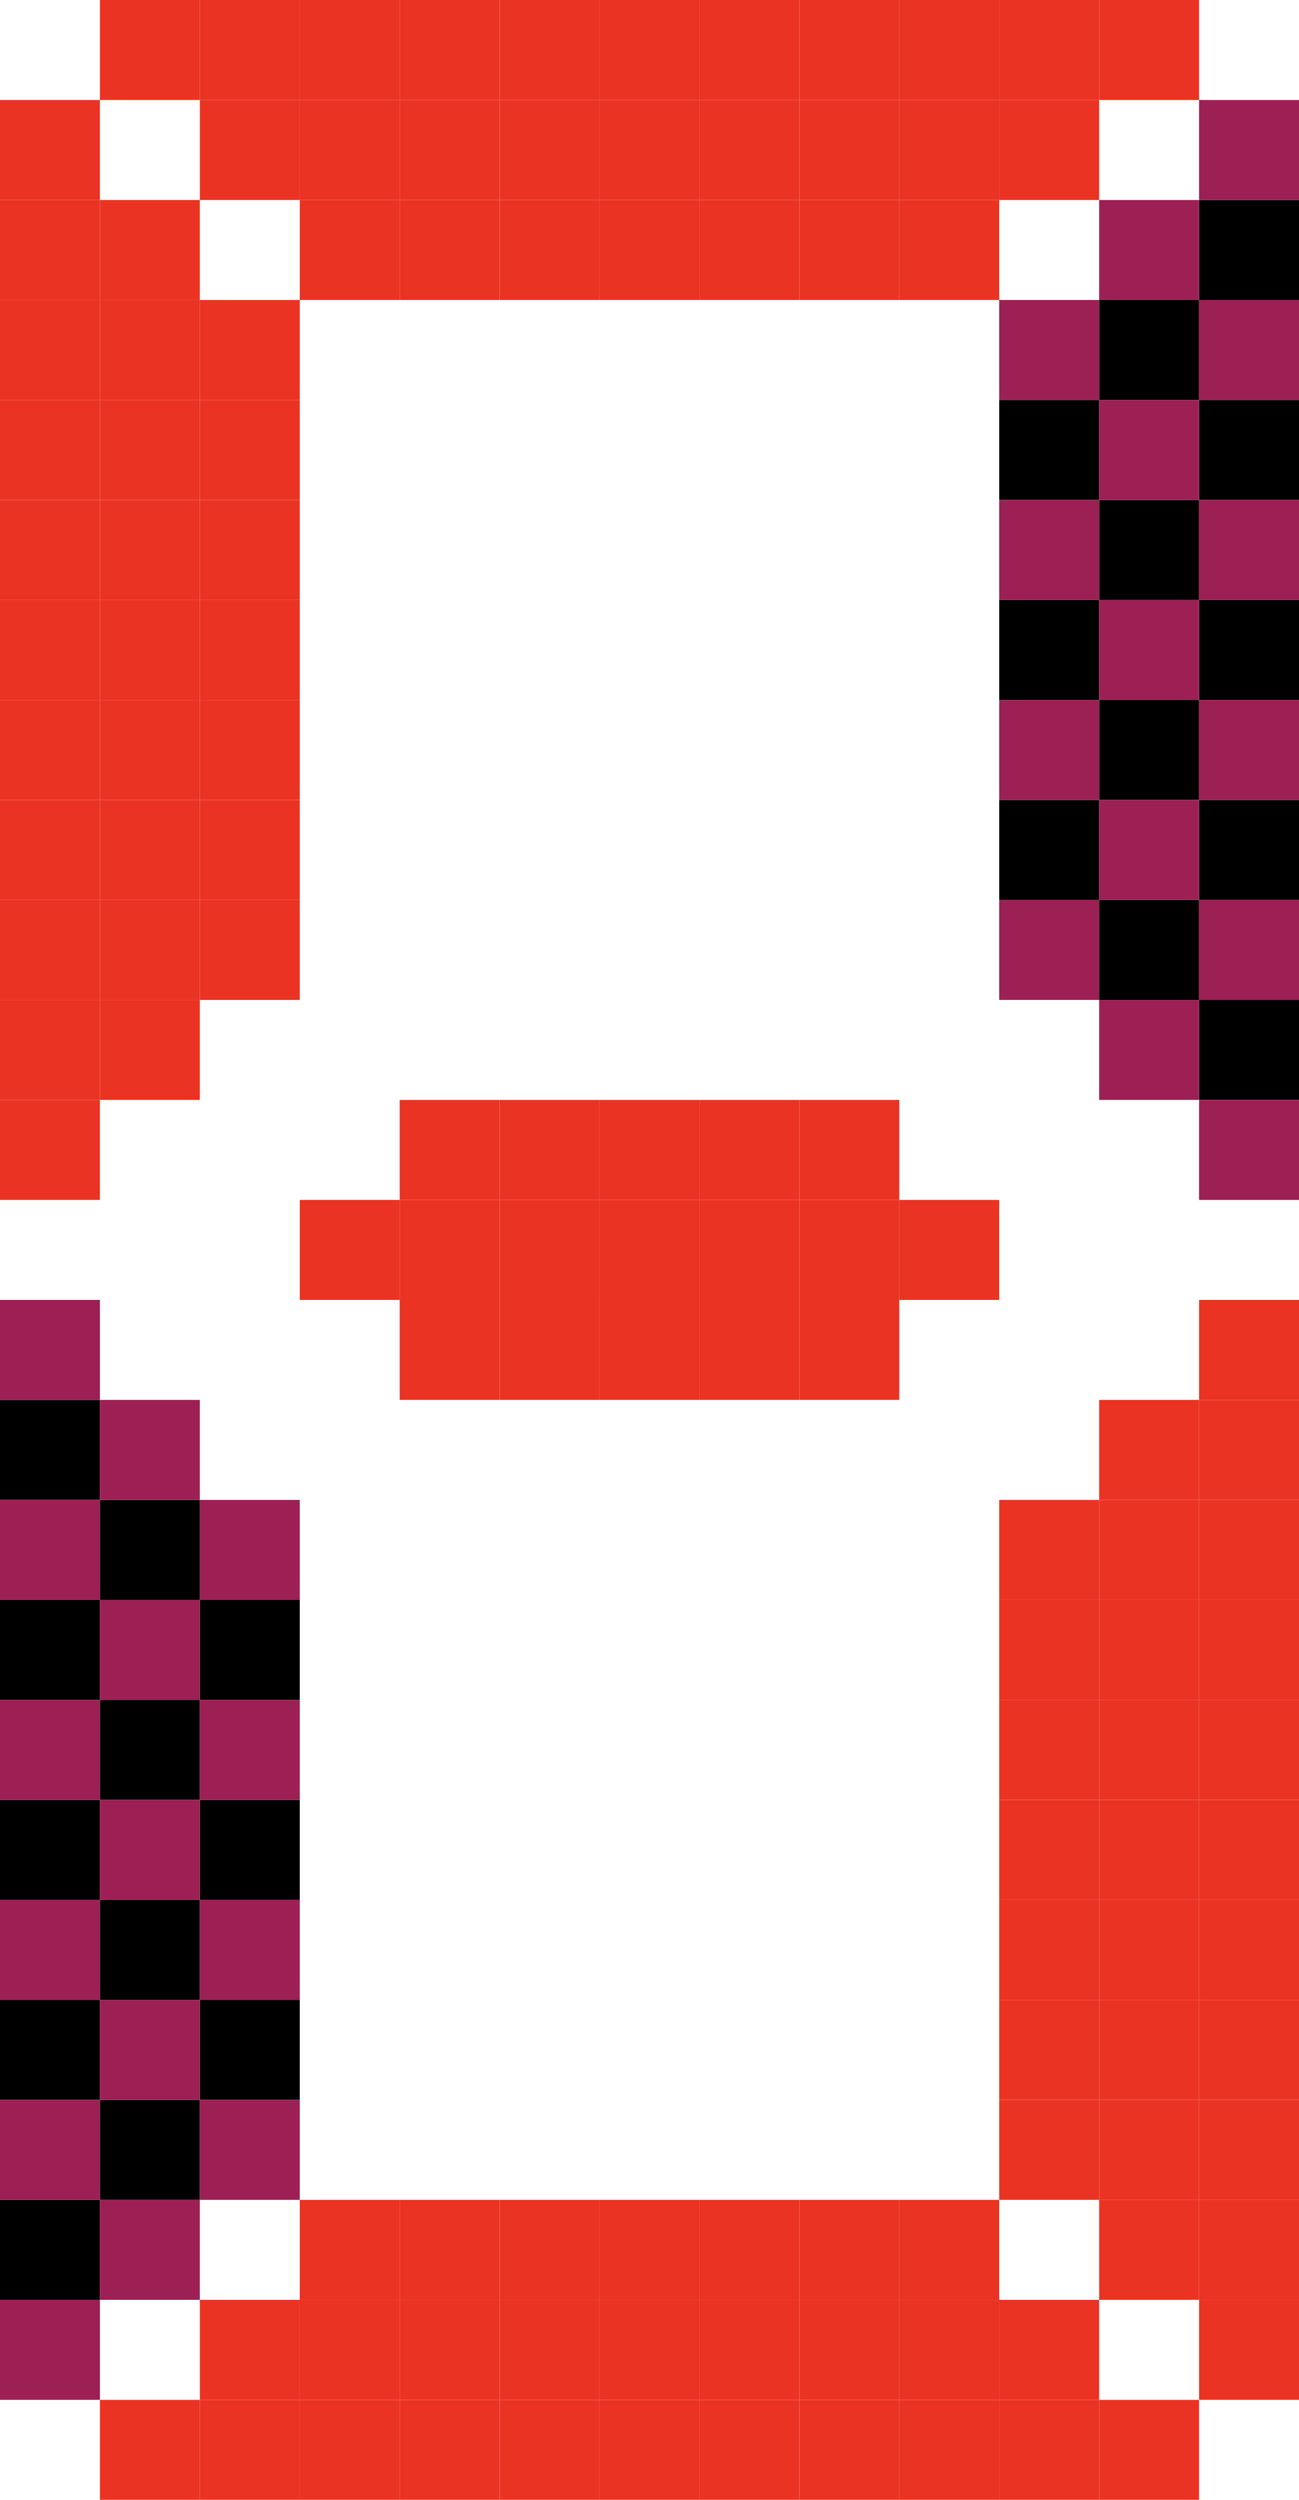 <svg width="26" height="50" viewBox="0 0 26 50" fill="none" xmlns="http://www.w3.org/2000/svg">
<rect x="8" y="24" width="2" height="2" transform="rotate(-90 8 24)" fill="#EB3323"/>
<rect x="10" y="24" width="2" height="2" transform="rotate(-90 10 24)" fill="#EB3323"/>
<rect x="12" y="26" width="2" height="2" transform="rotate(-90 12 26)" fill="#EB3323"/>
<rect x="14" y="28" width="2" height="2" transform="rotate(-90 14 28)" fill="#EB3323"/>
<rect x="8" y="26" width="2" height="2" transform="rotate(-90 8 26)" fill="#EB3323"/>
<rect x="10" y="28" width="2" height="2" transform="rotate(-90 10 28)" fill="#EB3323"/>
<rect x="14" y="24" width="2" height="2" transform="rotate(-90 14 24)" fill="#EB3323"/>
<rect x="16" y="26" width="2" height="2" transform="rotate(-90 16 26)" fill="#EB3323"/>
<rect x="8" y="28" width="2" height="2" transform="rotate(-90 8 28)" fill="#EB3323"/>
<rect x="10" y="26" width="2" height="2" transform="rotate(-90 10 26)" fill="#EB3323"/>
<rect x="6" y="26" width="2" height="2" transform="rotate(-90 6 26)" fill="#EB3323"/>
<rect x="14" y="26" width="2" height="2" transform="rotate(-90 14 26)" fill="#EB3323"/>
<rect x="18" y="26" width="2" height="2" transform="rotate(-90 18 26)" fill="#EB3323"/>
<rect x="12" y="24" width="2" height="2" transform="rotate(-90 12 24)" fill="#EB3323"/>
<rect x="12" y="28" width="2" height="2" transform="rotate(-90 12 28)" fill="#EB3323"/>
<rect x="16" y="24" width="2" height="2" transform="rotate(-90 16 24)" fill="#EB3323"/>
<rect x="16" y="28" width="2" height="2" transform="rotate(-90 16 28)" fill="#EB3323"/>
<rect x="4" y="6" width="2" height="2" fill="#EB3323"/>
<rect x="4" y="8" width="2" height="2" fill="#EB3323"/>
<rect x="2" y="10" width="2" height="2" fill="#EB3323"/>
<rect y="12" width="2" height="2" fill="#EB3323"/>
<rect y="16" width="2" height="2" fill="#EB3323"/>
<rect y="20" width="2" height="2" fill="#EB3323"/>
<rect x="2" y="6" width="2" height="2" fill="#EB3323"/>
<rect y="8" width="2" height="2" fill="#EB3323"/>
<rect y="4" width="2" height="2" fill="#EB3323"/>
<rect x="4" y="12" width="2" height="2" fill="#EB3323"/>
<rect x="4" y="16" width="2" height="2" fill="#EB3323"/>
<rect x="2" y="14" width="2" height="2" fill="#EB3323"/>
<rect x="2" y="18" width="2" height="2" fill="#EB3323"/>
<rect y="6" width="2" height="2" fill="#EB3323"/>
<rect y="2" width="2" height="2" fill="#EB3323"/>
<rect x="2" y="8" width="2" height="2" fill="#EB3323"/>
<rect x="2" y="4" width="2" height="2" fill="#EB3323"/>
<rect x="2" y="12" width="2" height="2" fill="#EB3323"/>
<rect x="2" y="16" width="2" height="2" fill="#EB3323"/>
<rect x="2" y="20" width="2" height="2" fill="#EB3323"/>
<rect x="4" y="10" width="2" height="2" fill="#EB3323"/>
<rect y="10" width="2" height="2" fill="#EB3323"/>
<rect x="4" y="14" width="2" height="2" fill="#EB3323"/>
<rect x="4" y="18" width="2" height="2" fill="#EB3323"/>
<rect y="14" width="2" height="2" fill="#EB3323"/>
<rect y="18" width="2" height="2" fill="#EB3323"/>
<rect y="22" width="2" height="2" fill="#EB3323"/>
<rect x="22" y="44" width="2" height="2" transform="rotate(-180 22 44)" fill="#EB3323"/>
<rect x="22" y="42" width="2" height="2" transform="rotate(-180 22 42)" fill="#EB3323"/>
<rect x="24" y="40" width="2" height="2" transform="rotate(-180 24 40)" fill="#EB3323"/>
<rect x="26" y="38" width="2" height="2" transform="rotate(-180 26 38)" fill="#EB3323"/>
<rect x="26" y="34" width="2" height="2" transform="rotate(-180 26 34)" fill="#EB3323"/>
<rect x="26" y="30" width="2" height="2" transform="rotate(-180 26 30)" fill="#EB3323"/>
<rect x="24" y="44" width="2" height="2" transform="rotate(-180 24 44)" fill="#EB3323"/>
<rect x="26" y="42" width="2" height="2" transform="rotate(-180 26 42)" fill="#EB3323"/>
<rect x="26" y="46" width="2" height="2" transform="rotate(-180 26 46)" fill="#EB3323"/>
<rect x="22" y="38" width="2" height="2" transform="rotate(-180 22 38)" fill="#EB3323"/>
<rect x="22" y="34" width="2" height="2" transform="rotate(-180 22 34)" fill="#EB3323"/>
<rect x="24" y="36" width="2" height="2" transform="rotate(-180 24 36)" fill="#EB3323"/>
<rect x="24" y="32" width="2" height="2" transform="rotate(-180 24 32)" fill="#EB3323"/>
<rect x="26" y="44" width="2" height="2" transform="rotate(-180 26 44)" fill="#EB3323"/>
<rect x="26" y="48" width="2" height="2" transform="rotate(-180 26 48)" fill="#EB3323"/>
<rect x="24" y="42" width="2" height="2" transform="rotate(-180 24 42)" fill="#EB3323"/>
<rect x="24" y="46" width="2" height="2" transform="rotate(-180 24 46)" fill="#EB3323"/>
<rect x="24" y="38" width="2" height="2" transform="rotate(-180 24 38)" fill="#EB3323"/>
<rect x="24" y="34" width="2" height="2" transform="rotate(-180 24 34)" fill="#EB3323"/>
<rect x="24" y="30" width="2" height="2" transform="rotate(-180 24 30)" fill="#EB3323"/>
<rect x="22" y="40" width="2" height="2" transform="rotate(-180 22 40)" fill="#EB3323"/>
<rect x="26" y="40" width="2" height="2" transform="rotate(-180 26 40)" fill="#EB3323"/>
<rect x="22" y="36" width="2" height="2" transform="rotate(-180 22 36)" fill="#EB3323"/>
<rect x="22" y="32" width="2" height="2" transform="rotate(-180 22 32)" fill="#EB3323"/>
<rect x="26" y="36" width="2" height="2" transform="rotate(-180 26 36)" fill="#EB3323"/>
<rect x="26" y="32" width="2" height="2" transform="rotate(-180 26 32)" fill="#EB3323"/>
<rect x="26" y="28" width="2" height="2" transform="rotate(-180 26 28)" fill="#EB3323"/>
<rect x="20" y="4" width="2" height="2" transform="rotate(90 20 4)" fill="#EB3323"/>
<rect x="18" y="4" width="2" height="2" transform="rotate(90 18 4)" fill="#EB3323"/>
<rect x="16" y="2" width="2" height="2" transform="rotate(90 16 2)" fill="#EB3323"/>
<rect x="14" width="2" height="2" transform="rotate(90 14 0)" fill="#EB3323"/>
<rect x="10" width="2" height="2" transform="rotate(90 10 0)" fill="#EB3323"/>
<rect x="6" width="2" height="2" transform="rotate(90 6 0)" fill="#EB3323"/>
<rect x="20" y="2" width="2" height="2" transform="rotate(90 20 2)" fill="#EB3323"/>
<rect x="18" width="2" height="2" transform="rotate(90 18 0)" fill="#EB3323"/>
<rect x="22" width="2" height="2" transform="rotate(90 22 0)" fill="#EB3323"/>
<rect x="14" y="4" width="2" height="2" transform="rotate(90 14 4)" fill="#EB3323"/>
<rect x="10" y="4" width="2" height="2" transform="rotate(90 10 4)" fill="#EB3323"/>
<rect x="12" y="2" width="2" height="2" transform="rotate(90 12 2)" fill="#EB3323"/>
<rect x="8" y="2" width="2" height="2" transform="rotate(90 8 2)" fill="#EB3323"/>
<rect x="20" width="2" height="2" transform="rotate(90 20 0)" fill="#EB3323"/>
<rect x="24" width="2" height="2" transform="rotate(90 24 0)" fill="#EB3323"/>
<rect x="18" y="2" width="2" height="2" transform="rotate(90 18 2)" fill="#EB3323"/>
<rect x="22" y="2" width="2" height="2" transform="rotate(90 22 2)" fill="#EB3323"/>
<rect x="14" y="2" width="2" height="2" transform="rotate(90 14 2)" fill="#EB3323"/>
<rect x="10" y="2" width="2" height="2" transform="rotate(90 10 2)" fill="#EB3323"/>
<rect x="6" y="2" width="2" height="2" transform="rotate(90 6 2)" fill="#EB3323"/>
<rect x="16" y="4" width="2" height="2" transform="rotate(90 16 4)" fill="#EB3323"/>
<rect x="16" width="2" height="2" transform="rotate(90 16 0)" fill="#EB3323"/>
<rect x="12" y="4" width="2" height="2" transform="rotate(90 12 4)" fill="#EB3323"/>
<rect x="8" y="4" width="2" height="2" transform="rotate(90 8 4)" fill="#EB3323"/>
<rect x="12" width="2" height="2" transform="rotate(90 12 0)" fill="#EB3323"/>
<rect x="8" width="2" height="2" transform="rotate(90 8 0)" fill="#EB3323"/>
<rect x="4" width="2" height="2" transform="rotate(90 4 0)" fill="#EB3323"/>
<rect x="6" y="46" width="2" height="2" transform="rotate(-90 6 46)" fill="#EB3323"/>
<rect x="8" y="46" width="2" height="2" transform="rotate(-90 8 46)" fill="#EB3323"/>
<rect x="10" y="48" width="2" height="2" transform="rotate(-90 10 48)" fill="#EB3323"/>
<rect x="12" y="50" width="2" height="2" transform="rotate(-90 12 50)" fill="#EB3323"/>
<rect x="16" y="50" width="2" height="2" transform="rotate(-90 16 50)" fill="#EB3323"/>
<rect x="20" y="50" width="2" height="2" transform="rotate(-90 20 50)" fill="#EB3323"/>
<rect x="6" y="48" width="2" height="2" transform="rotate(-90 6 48)" fill="#EB3323"/>
<rect x="8" y="50" width="2" height="2" transform="rotate(-90 8 50)" fill="#EB3323"/>
<rect x="4" y="50" width="2" height="2" transform="rotate(-90 4 50)" fill="#EB3323"/>
<rect x="12" y="46" width="2" height="2" transform="rotate(-90 12 46)" fill="#EB3323"/>
<rect x="16" y="46" width="2" height="2" transform="rotate(-90 16 46)" fill="#EB3323"/>
<rect x="14" y="48" width="2" height="2" transform="rotate(-90 14 48)" fill="#EB3323"/>
<rect x="18" y="48" width="2" height="2" transform="rotate(-90 18 48)" fill="#EB3323"/>
<rect x="6" y="50" width="2" height="2" transform="rotate(-90 6 50)" fill="#EB3323"/>
<rect x="2" y="50" width="2" height="2" transform="rotate(-90 2 50)" fill="#EB3323"/>
<rect x="8" y="48" width="2" height="2" transform="rotate(-90 8 48)" fill="#EB3323"/>
<rect x="4" y="48" width="2" height="2" transform="rotate(-90 4 48)" fill="#EB3323"/>
<rect x="12" y="48" width="2" height="2" transform="rotate(-90 12 48)" fill="#EB3323"/>
<rect x="16" y="48" width="2" height="2" transform="rotate(-90 16 48)" fill="#EB3323"/>
<rect x="20" y="48" width="2" height="2" transform="rotate(-90 20 48)" fill="#EB3323"/>
<rect x="10" y="46" width="2" height="2" transform="rotate(-90 10 46)" fill="#EB3323"/>
<rect x="10" y="50" width="2" height="2" transform="rotate(-90 10 50)" fill="#EB3323"/>
<rect x="14" y="46" width="2" height="2" transform="rotate(-90 14 46)" fill="#EB3323"/>
<rect x="18" y="46" width="2" height="2" transform="rotate(-90 18 46)" fill="#EB3323"/>
<rect x="14" y="50" width="2" height="2" transform="rotate(-90 14 50)" fill="#EB3323"/>
<rect x="18" y="50" width="2" height="2" transform="rotate(-90 18 50)" fill="#EB3323"/>
<rect x="22" y="50" width="2" height="2" transform="rotate(-90 22 50)" fill="#EB3323"/>
<rect x="22" y="20" width="2" height="2" transform="rotate(-180 22 20)" fill="#9C2054"/>
<rect x="22" y="18" width="2" height="2" transform="rotate(-180 22 18)" fill="black"/>
<rect x="24" y="16" width="2" height="2" transform="rotate(-180 24 16)" fill="black"/>
<rect x="26" y="14" width="2" height="2" transform="rotate(-180 26 14)" fill="black"/>
<rect x="26" y="10" width="2" height="2" transform="rotate(-180 26 10)" fill="black"/>
<rect x="26" y="6" width="2" height="2" transform="rotate(-180 26 6)" fill="black"/>
<rect x="24" y="20" width="2" height="2" transform="rotate(-180 24 20)" fill="black"/>
<rect x="26" y="18" width="2" height="2" transform="rotate(-180 26 18)" fill="black"/>
<rect x="26" y="22" width="2" height="2" transform="rotate(-180 26 22)" fill="black"/>
<rect x="22" y="14" width="2" height="2" transform="rotate(-180 22 14)" fill="black"/>
<rect x="22" y="10" width="2" height="2" transform="rotate(-180 22 10)" fill="black"/>
<rect x="24" y="12" width="2" height="2" transform="rotate(-180 24 12)" fill="black"/>
<rect x="24" y="8" width="2" height="2" transform="rotate(-180 24 8)" fill="black"/>
<rect x="26" y="20" width="2" height="2" transform="rotate(-180 26 20)" fill="#9C2054"/>
<rect x="26" y="24" width="2" height="2" transform="rotate(-180 26 24)" fill="#9C2054"/>
<rect x="24" y="18" width="2" height="2" transform="rotate(-180 24 18)" fill="#9C2054"/>
<rect x="24" y="22" width="2" height="2" transform="rotate(-180 24 22)" fill="#9C2054"/>
<rect x="24" y="14" width="2" height="2" transform="rotate(-180 24 14)" fill="#9C2054"/>
<rect x="24" y="10" width="2" height="2" transform="rotate(-180 24 10)" fill="#9C2054"/>
<rect x="24" y="6" width="2" height="2" transform="rotate(-180 24 6)" fill="#9C2054"/>
<rect x="22" y="16" width="2" height="2" transform="rotate(-180 22 16)" fill="#9C2054"/>
<rect x="26" y="16" width="2" height="2" transform="rotate(-180 26 16)" fill="#9C2054"/>
<rect x="22" y="12" width="2" height="2" transform="rotate(-180 22 12)" fill="#9C2054"/>
<rect x="22" y="8" width="2" height="2" transform="rotate(-180 22 8)" fill="#9C2054"/>
<rect x="26" y="12" width="2" height="2" transform="rotate(-180 26 12)" fill="#9C2054"/>
<rect x="26" y="8" width="2" height="2" transform="rotate(-180 26 8)" fill="#9C2054"/>
<rect x="26" y="4" width="2" height="2" transform="rotate(-180 26 4)" fill="#9C2054"/>
<rect x="4" y="30" width="2" height="2" fill="#9C2054"/>
<rect x="4" y="32" width="2" height="2" fill="black"/>
<rect x="2" y="34" width="2" height="2" fill="black"/>
<rect y="36" width="2" height="2" fill="black"/>
<rect y="40" width="2" height="2" fill="black"/>
<rect y="44" width="2" height="2" fill="black"/>
<rect x="2" y="30" width="2" height="2" fill="black"/>
<rect y="32" width="2" height="2" fill="black"/>
<rect y="28" width="2" height="2" fill="black"/>
<rect x="4" y="36" width="2" height="2" fill="black"/>
<rect x="4" y="40" width="2" height="2" fill="black"/>
<rect x="2" y="38" width="2" height="2" fill="black"/>
<rect x="2" y="42" width="2" height="2" fill="black"/>
<rect y="30" width="2" height="2" fill="#9C2054"/>
<rect y="26" width="2" height="2" fill="#9C2054"/>
<rect x="2" y="32" width="2" height="2" fill="#9C2054"/>
<rect x="2" y="28" width="2" height="2" fill="#9C2054"/>
<rect x="2" y="36" width="2" height="2" fill="#9C2054"/>
<rect x="2" y="40" width="2" height="2" fill="#9C2054"/>
<rect x="2" y="44" width="2" height="2" fill="#9C2054"/>
<rect x="4" y="34" width="2" height="2" fill="#9C2054"/>
<rect y="34" width="2" height="2" fill="#9C2054"/>
<rect x="4" y="38" width="2" height="2" fill="#9C2054"/>
<rect x="4" y="42" width="2" height="2" fill="#9C2054"/>
<rect y="38" width="2" height="2" fill="#9C2054"/>
<rect y="42" width="2" height="2" fill="#9C2054"/>
<rect y="46" width="2" height="2" fill="#9C2054"/>
</svg>
